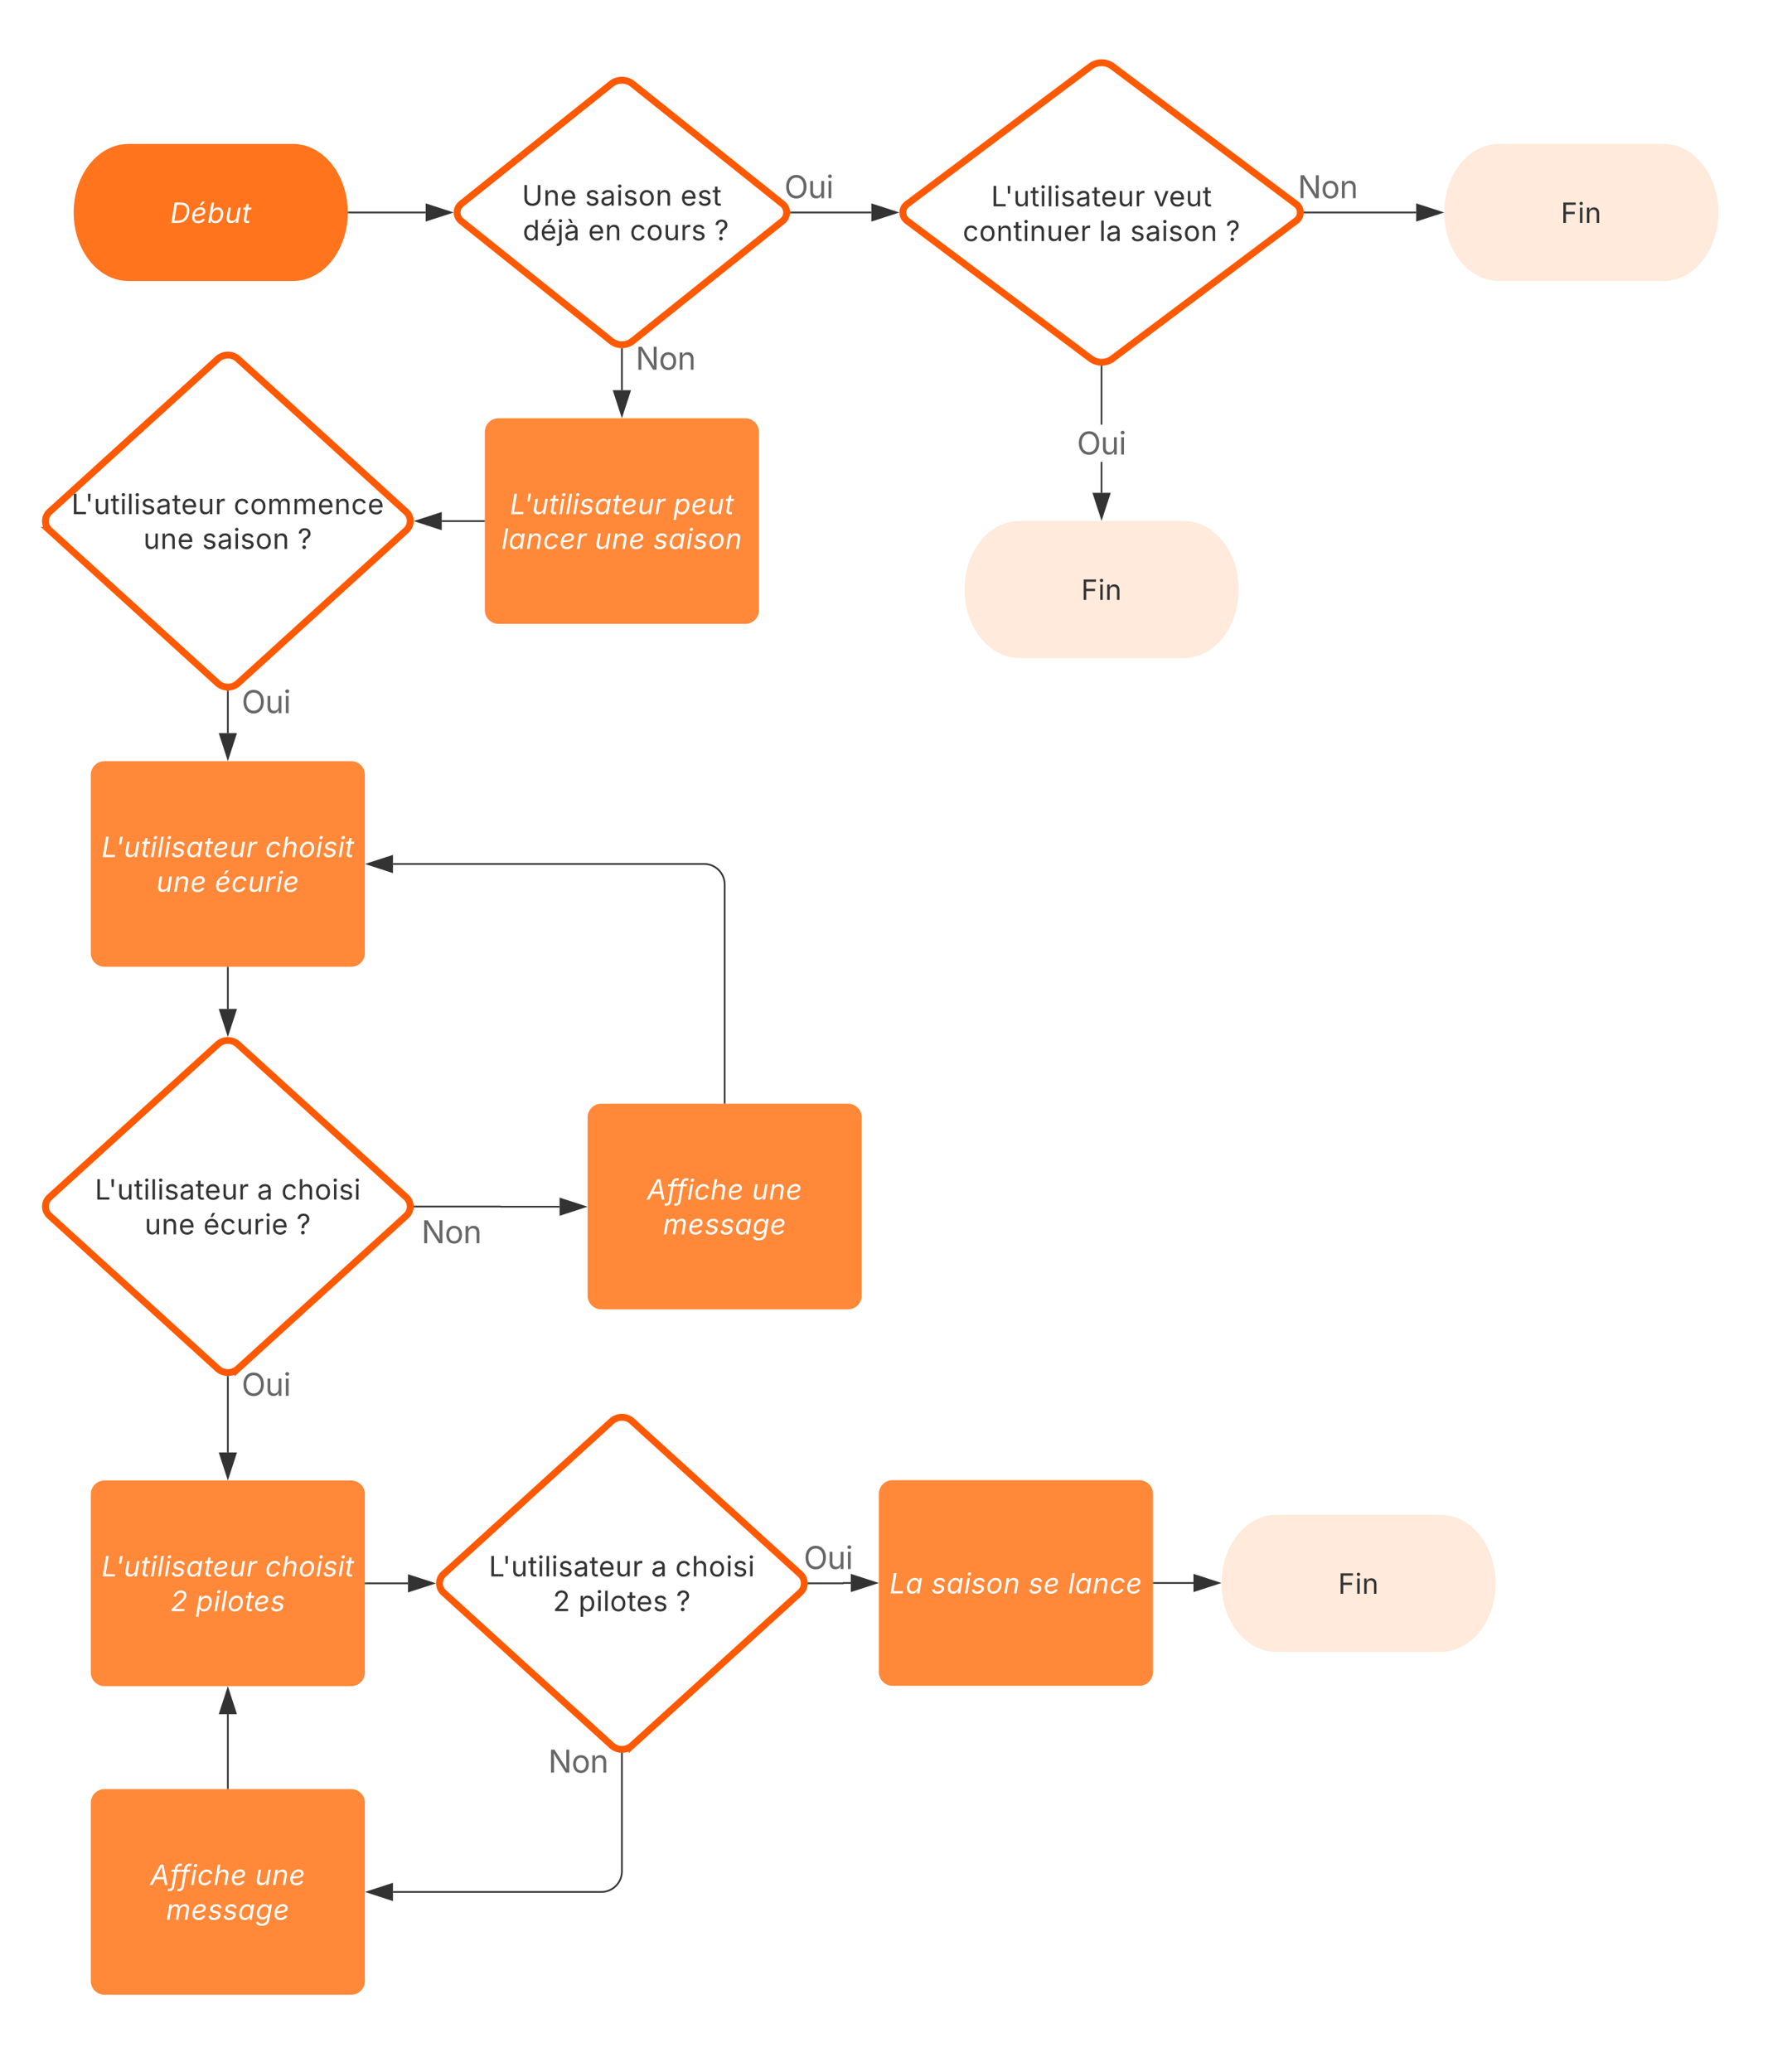 <svg xmlns="http://www.w3.org/2000/svg" xmlns:xlink="http://www.w3.org/1999/xlink" xmlns:lucid="lucid" width="1046" height="1209"><g transform="translate(-1877 -76)" lucid:page-tab-id="0_0"><path d="M0 0h3360v1360H0z" fill="#fff"/><path d="M2048 160c17.67 0 32 17.9 32 40s-14.33 40-32 40h-96c-17.67 0-32-17.9-32-40s14.33-40 32-40z" stroke="#000" stroke-opacity="0" fill="#ff741d"/><use xlink:href="#a" transform="matrix(1,0,0,1,1925,165) translate(51.316 41.09)"/><path d="M2080.5 200h44.95" stroke="#333" fill="none"/><path d="M2080.5 200.47h-.53l.03-.47-.02-.47h.53z" stroke="#333" stroke-width=".05" fill="#333"/><path d="M2140.22 200l-14.27 4.63v-9.26z" stroke="#333" fill="#333"/><path d="M2233.75 125a10 10 0 0 1 12.5 0l87.5 70a6.4 6.4 0 0 1 0 10l-87.5 70a10 10 0 0 1-12.5 0l-87.5-70a6.4 6.4 0 0 1 0-10z" stroke="#fe5900" stroke-width="4" fill="#fff"/><use xlink:href="#b" transform="matrix(1,0,0,1,2145,125) translate(36.676 70.962)"/><use xlink:href="#c" transform="matrix(1,0,0,1,2145,125) translate(73.491 70.962)"/><use xlink:href="#d" transform="matrix(1,0,0,1,2145,125) translate(129.252 70.962)"/><use xlink:href="#e" transform="matrix(1,0,0,1,2145,125) translate(32.429 91.217)"/><use xlink:href="#f" transform="matrix(1,0,0,1,2145,125) translate(37.137 91.217)"/><use xlink:href="#g" transform="matrix(1,0,0,1,2145,125) translate(75.309 91.217)"/><use xlink:href="#h" transform="matrix(1,0,0,1,2145,125) translate(99.667 91.217)"/><use xlink:href="#i" transform="matrix(1,0,0,1,2145,125) translate(149.013 91.217)"/><path d="M2338.66 200h46.95" stroke="#333" fill="none"/><path d="M2338.68 200.47h-.56l.04-.47-.04-.47h.56z" stroke="#333" stroke-width=".05" fill="#333"/><path d="M2400.37 200l-14.26 4.63v-9.26z" stroke="#333" fill="#333"/><use xlink:href="#j" transform="matrix(1,0,0,1,2334.78,174.221) translate(0.005 17.438)"/><path d="M2240 279.7v24.02" stroke="#333" fill="none"/><path d="M2240 279.2l.47-.03v.54h-.94v-.53z" stroke="#333" stroke-width=".05" fill="#333"/><path d="M2240 318.5l-4.64-14.28h9.28z" stroke="#333" fill="#333"/><use xlink:href="#k" transform="matrix(1,0,0,1,2248,274.309) translate(0.005 17.438)"/><path d="M2160 328.1a8 8 0 0 1 8-8h144a8 8 0 0 1 8 8v104a8 8 0 0 1-8 8h-144a8 8 0 0 1-8-8z" stroke="#000" stroke-opacity="0" stroke-width="2" fill="#ff8839"/><use xlink:href="#l" transform="matrix(1,0,0,1,2165,325.106) translate(9.585 50.962)"/><use xlink:href="#m" transform="matrix(1,0,0,1,2165,325.106) translate(105.121 50.962)"/><use xlink:href="#n" transform="matrix(1,0,0,1,2165,325.106) translate(4.73 71.217)"/><use xlink:href="#o" transform="matrix(1,0,0,1,2165,325.106) translate(59.184 71.217)"/><use xlink:href="#p" transform="matrix(1,0,0,1,2165,325.106) translate(93.334 71.217)"/><path d="M2004.08 285.5a8.8 8.8 0 0 1 11.84 0l98.16 89.22a7.27 7.27 0 0 1 0 10.77l-98.16 89.22a8.8 8.8 0 0 1-11.84 0l-98.16-89.23a7.27 7.27 0 0 1 0-10.78z" stroke="#fe5900" stroke-width="4" fill="#fff"/><use xlink:href="#q" transform="matrix(1,0,0,1,1905,285.106) translate(13.69 90.962)"/><use xlink:href="#r" transform="matrix(1,0,0,1,1905,285.106) translate(108.408 90.962)"/><use xlink:href="#s" transform="matrix(1,0,0,1,1905,285.106) translate(55.712 111.217)"/><use xlink:href="#t" transform="matrix(1,0,0,1,1905,285.106) translate(89.968 111.217)"/><use xlink:href="#u" transform="matrix(1,0,0,1,1905,285.106) translate(145.73 111.217)"/><path d="M2159.5 380.1h-24.65" stroke="#333" fill="none"/><path d="M2160 380.58h-.5v-.95h.5z" stroke="#333" stroke-width=".05" fill="#333"/><path d="M2120.1 380.1l14.25-4.63v9.27z" stroke="#333" fill="#333"/><path d="M2010 479.52v24.3" stroke="#333" fill="none"/><path d="M2010 479.02l.47-.04v.55h-.94v-.55z" stroke="#333" stroke-width=".05" fill="#333"/><path d="M2010 518.6l-4.63-14.27h9.27z" stroke="#333" fill="#333"/><use xlink:href="#j" transform="matrix(1,0,0,1,2018,474.741) translate(0.005 17.438)"/><path d="M1930 528.2a8 8 0 0 1 8-8h144a8 8 0 0 1 8 8v104a8 8 0 0 1-8 8h-144a8 8 0 0 1-8-8z" stroke="#000" stroke-opacity="0" stroke-width="2" fill="#ff8839"/><use xlink:href="#l" transform="matrix(1,0,0,1,1935,525.212) translate(1.252 50.962)"/><use xlink:href="#v" transform="matrix(1,0,0,1,1935,525.212) translate(96.787 50.962)"/><use xlink:href="#o" transform="matrix(1,0,0,1,1935,525.212) translate(33.232 71.217)"/><use xlink:href="#w" transform="matrix(1,0,0,1,1935,525.212) translate(67.382 71.217)"/><path d="M2004.08 685.5a8.8 8.8 0 0 1 11.84 0l98.16 89.22a7.27 7.27 0 0 1 0 10.77l-98.16 89.22a8.8 8.8 0 0 1-11.84 0l-98.16-89.23a7.27 7.27 0 0 1 0-10.78z" stroke="#fe5900" stroke-width="4" fill="#fff"/><use xlink:href="#x" transform="matrix(1,0,0,1,1905,685.106) translate(27.365 90.962)"/><use xlink:href="#y" transform="matrix(1,0,0,1,1905,685.106) translate(122.083 90.962)"/><use xlink:href="#z" transform="matrix(1,0,0,1,1905,685.106) translate(136.191 90.962)"/><use xlink:href="#A" transform="matrix(1,0,0,1,1905,685.106) translate(56.439 111.217)"/><use xlink:href="#B" transform="matrix(1,0,0,1,1905,685.106) translate(90.696 111.217)"/><use xlink:href="#i" transform="matrix(1,0,0,1,1905,685.106) translate(145.003 111.217)"/><path d="M2118.97 780.1h50.2a.05.05 0 0 1 .06.06.05.05 0 0 0 .06.05h34.32" stroke="#333" fill="none"/><path d="M2118.98 780.58h-.55l.04-.47-.04-.47h.55z" stroke="#333" stroke-width=".05" fill="#333"/><path d="M2218.38 780.2l-14.26 4.65v-9.27z" stroke="#333" fill="#333"/><use xlink:href="#k" transform="matrix(1,0,0,1,2122.989,784.106) translate(0.005 17.438)"/><path d="M2010 879.52v44.1" stroke="#333" fill="none"/><path d="M2010 879.02l.47-.04v.55h-.94v-.55z" stroke="#333" stroke-width=".05" fill="#333"/><path d="M2010 938.38l-4.63-14.26h9.27z" stroke="#333" fill="#333"/><use xlink:href="#j" transform="matrix(1,0,0,1,2018,873.129) translate(0.005 17.438)"/><path d="M2010 640.7v24.1" stroke="#333" fill="none"/><path d="M2010.47 640.72h-.94v-.5h.94z" stroke="#333" stroke-width=".05" fill="#333"/><path d="M2010 679.58l-4.63-14.27h9.27z" stroke="#333" fill="#333"/><path d="M2220 728.1a8 8 0 0 1 8-8h144a8 8 0 0 1 8 8v104a8 8 0 0 1-8 8h-144a8 8 0 0 1-8-8z" stroke="#000" stroke-opacity="0" stroke-width="2" fill="#ff8839"/><use xlink:href="#C" transform="matrix(1,0,0,1,2225,725.106) translate(29.648 50.962)"/><use xlink:href="#D" transform="matrix(1,0,0,1,2225,725.106) translate(90.91 50.962)"/><use xlink:href="#E" transform="matrix(1,0,0,1,2225,725.106) translate(38.933 71.217)"/><path d="M2300 719.6V592.2a12 12 0 0 0-12-12h-181.62" stroke="#333" fill="none"/><path d="M2300.47 720.1h-.94v-.5h.94z" stroke="#333" stroke-width=".05" fill="#333"/><path d="M2091.62 580.2l14.26-4.62v9.27z" stroke="#333" fill="#333"/><path d="M1930 948a8 8 0 0 1 8-8h144a8 8 0 0 1 8 8v104a8 8 0 0 1-8 8h-144a8 8 0 0 1-8-8z" stroke="#000" stroke-opacity="0" stroke-width="2" fill="#ff8839"/><use xlink:href="#l" transform="matrix(1,0,0,1,1935,945) translate(1.252 50.962)"/><use xlink:href="#v" transform="matrix(1,0,0,1,1935,945) translate(96.787 50.962)"/><use xlink:href="#F" transform="matrix(1,0,0,1,1935,945) translate(41.434 71.217)"/><use xlink:href="#G" transform="matrix(1,0,0,1,1935,945) translate(56.351 71.217)"/><path d="M2234.08 905.38a8.8 8.8 0 0 1 11.84 0l98.16 89.24a7.27 7.27 0 0 1 0 10.76l-98.16 89.24a8.8 8.8 0 0 1-11.84 0l-98.16-89.24a7.27 7.27 0 0 1 0-10.76z" stroke="#fe5900" stroke-width="4" fill="#fff"/><use xlink:href="#x" transform="matrix(1,0,0,1,2135,905) translate(27.365 90.962)"/><use xlink:href="#y" transform="matrix(1,0,0,1,2135,905) translate(122.083 90.962)"/><use xlink:href="#z" transform="matrix(1,0,0,1,2135,905) translate(136.191 90.962)"/><use xlink:href="#H" transform="matrix(1,0,0,1,2135,905) translate(64.756 111.217)"/><use xlink:href="#I" transform="matrix(1,0,0,1,2135,905) translate(79.673 111.217)"/><use xlink:href="#i" transform="matrix(1,0,0,1,2135,905) translate(136.686 111.217)"/><path d="M2090.5 1000h24.65" stroke="#333" fill="none"/><path d="M2090.5 1000.48h-.5v-.96h.5z" stroke="#333" stroke-width=".05" fill="#333"/><path d="M2129.9 1000l-14.25 4.63v-9.26z" stroke="#333" fill="#333"/><path d="M2348.97 1000h20.16a.1.1 0 0 0 .1-.1.1.1 0 0 1 .1-.1h4.3" stroke="#333" fill="none"/><path d="M2348.98 1000.48h-.55l.04-.48-.04-.48h.55z" stroke="#333" stroke-width=".05" fill="#333"/><path d="M2388.38 999.8l-14.26 4.62v-9.27z" stroke="#333" fill="#333"/><use xlink:href="#j" transform="matrix(1,0,0,1,2346.085,974.221) translate(0.005 17.438)"/><path d="M2240 1099.4v68.7a12 12 0 0 1-12 12h-121.62" stroke="#333" fill="none"/><path d="M2240 1098.9l.47-.02v.54h-.94v-.54z" stroke="#333" stroke-width=".05" fill="#333"/><path d="M2091.62 1180.1l14.26-4.63v9.27z" stroke="#333" fill="#333"/><g><use xlink:href="#J" transform="matrix(1,0,0,1,2197.011,1093.023) translate(0.005 17.438)"/></g><path d="M1930 1128.1a8 8 0 0 1 8-8h144a8 8 0 0 1 8 8v104a8 8 0 0 1-8 8h-144a8 8 0 0 1-8-8z" stroke="#000" stroke-opacity="0" stroke-width="2" fill="#ff8839"/><g><use xlink:href="#C" transform="matrix(1,0,0,1,1935,1125.106) translate(29.648 50.962)"/><use xlink:href="#D" transform="matrix(1,0,0,1,1935,1125.106) translate(90.91 50.962)"/><use xlink:href="#E" transform="matrix(1,0,0,1,1935,1125.106) translate(38.933 71.217)"/></g><path d="M2010 1119.6v-43.22" stroke="#333" fill="none"/><path d="M2010.47 1120.1h-.94v-.5h.94z" stroke="#333" stroke-width=".05" fill="#333"/><path d="M2010 1061.62l4.63 14.26h-9.27z" stroke="#333" fill="#333"/><path d="M2390 947.8a8 8 0 0 1 8-8h144a8 8 0 0 1 8 8v104a8 8 0 0 1-8 8h-144a8 8 0 0 1-8-8z" stroke="#000" stroke-opacity="0" stroke-width="2" fill="#ff8839"/><g><use xlink:href="#K" transform="matrix(1,0,0,1,2395,944.788) translate(1.149 61.09)"/><use xlink:href="#L" transform="matrix(1,0,0,1,2395,944.788) translate(25.597 61.09)"/><use xlink:href="#M" transform="matrix(1,0,0,1,2395,944.788) translate(82.242 61.09)"/><use xlink:href="#N" transform="matrix(1,0,0,1,2395,944.788) translate(105.415 61.09)"/></g><path d="M2718 960c17.67 0 32 17.9 32 40s-14.33 40-32 40h-96c-17.67 0-32-17.9-32-40s14.33-40 32-40z" stroke="#000" stroke-opacity="0" fill="#ffeadb"/><g><use xlink:href="#O" transform="matrix(1,0,0,1,2595,965) translate(63.087 41.09)"/></g><path d="M2550.5 999.8h23.13" stroke="#333" fill="none"/><path d="M2550.5 1000.26h-.5v-.95h.5z" stroke="#333" stroke-width=".05" fill="#333"/><path d="M2588.4 999.8l-14.27 4.62v-9.27z" stroke="#333" fill="#333"/><path d="M2513.6 114.75a10.66 10.66 0 0 1 12.8 0l107.2 80.45a6 6 0 0 1 0 9.6l-107.2 80.45a10.66 10.66 0 0 1-12.8 0l-107.2-80.45a6 6 0 0 1 0-9.6z" stroke="#fe5900" stroke-width="4" fill="#fff"/><g><use xlink:href="#q" transform="matrix(1,0,0,1,2405,114.947) translate(50.533 81.462)"/><use xlink:href="#P" transform="matrix(1,0,0,1,2405,114.947) translate(145.251 81.462)"/><use xlink:href="#Q" transform="matrix(1,0,0,1,2405,114.947) translate(33.969 101.717)"/><use xlink:href="#R" transform="matrix(1,0,0,1,2405,114.947) translate(113.549 101.717)"/><use xlink:href="#t" transform="matrix(1,0,0,1,2405,114.947) translate(131.711 101.717)"/><use xlink:href="#u" transform="matrix(1,0,0,1,2405,114.947) translate(187.473 101.717)"/></g><path d="M2520.47 363.62h-.94v-18.04h.94zm0-39.81h-.94v-33.9h.94z" stroke="#333" stroke-width=".05" fill="#333"/><path d="M2520 289.4l.47-.04v.54h-.94v-.54z" fill="#333"/><path stroke="#333" stroke-width=".05" fill="#333"/><path d="M2520 378.38l-4.64-14.26h9.28z" fill="#333"/><path d="M2520 379.92l-5.3-16.28h10.6zm-3.98-15.33l3.98 12.25 3.98-12.26z" stroke="#333" stroke-width=".05" fill="#333"/><g><use xlink:href="#S" transform="matrix(1,0,0,1,2505.617,323.805) translate(0.005 17.438)"/></g><path d="M2638.5 200h65.12" stroke="#333" fill="none"/><path d="M2638.52 200.47h-.55l.04-.47-.03-.47h.55z" stroke="#333" stroke-width=".05" fill="#333"/><path d="M2718.38 200l-14.26 4.63v-9.26z" stroke="#333" fill="#333"/><g><use xlink:href="#T" transform="matrix(1,0,0,1,2634.505,174.221) translate(0.005 17.438)"/></g><path d="M2568 380c17.67 0 32 17.9 32 40s-14.33 40-32 40h-96c-17.67 0-32-17.9-32-40s14.33-40 32-40z" stroke="#000" stroke-opacity="0" fill="#ffeadb"/><g><use xlink:href="#O" transform="matrix(1,0,0,1,2445,385) translate(63.087 41.09)"/></g><path d="M2848 160c17.67 0 32 17.9 32 40s-14.33 40-32 40h-96c-17.67 0-32-17.9-32-40s14.33-40 32-40z" stroke="#000" stroke-opacity="0" fill="#ffeadb"/><g><use xlink:href="#O" transform="matrix(1,0,0,1,2725,165) translate(63.087 41.09)"/></g><defs><path fill="#fff" d="M585 0H87l247-1490h460c436 0 670 281 593 744C1309-277 1035 0 585 0zM305-168h262c366 0 577-221 636-580s-82-574-426-574H496" id="U"/><path fill="#fff" d="M535 24C259 24 94-144 94-427c0-392 272-715 610-715 216 0 356 119 356 305 0 244-237 344-790 350-18 199 49 349 276 352 142 0 260-66 317-173l167 47C947-85 756 24 535 24zM294-623c447-4 586-57 586-218 0-85-78-141-194-141-220 0-342 177-392 359zm352-659l186-276h201l-240 276H646" id="V"/><path fill="#fff" d="M592 24c-216 0-276-130-305-197h-18L239 0H65l247-1490h180l-92 551h15c51-63 134-193 344-193 246 0 401 170 401 447 0 348-211 709-568 709zm-24-161c267 0 411-296 411-543 0-170-78-291-250-291-269 0-405 284-405 542 0 177 81 292 244 292" id="W"/><path fill="#fff" d="M443 14C219 14 87-123 134-408l117-710h180L317-423c-28 171 49 275 206 275s300-105 332-300l110-670h181L961 0H787l35-209C722-47 590 14 443 14" id="X"/><path fill="#fff" d="M691-1118l-25 154H437L325-290c-17 103 16 144 108 144 23 0 63-6 94-12L538-6c-36 12-87 20-136 20-196 0-290-109-260-290l114-688H88l25-154h169l44-266h180l-44 266h229" id="Y"/><g id="a"><use transform="matrix(0.008,0,0,0.008,0,0)" xlink:href="#U"/><use transform="matrix(0.008,0,0,0.008,12.073,0)" xlink:href="#V"/><use transform="matrix(0.008,0,0,0.008,21.71,0)" xlink:href="#W"/><use transform="matrix(0.008,0,0,0.008,31.968,0)" xlink:href="#X"/><use transform="matrix(0.008,0,0,0.008,41.875,0)" xlink:href="#Y"/></g><path fill="#333" d="M763 24c-353 0-583-224-583-531v-983h190v968c0 214 149 370 393 370 243 0 391-156 391-370v-968h190v983c0 307-230 531-581 531" id="Z"/><path fill="#333" d="M338-670V0H158v-1118h173l1 207c72-158 192-221 342-221 226 0 378 139 378 422V0H872v-695c0-172-96-275-252-275-161 0-282 109-282 300" id="aa"/><path fill="#333" d="M628 24c-324 0-524-230-524-574 0-343 198-582 503-582 237 0 487 146 487 559v75H286c9 234 145 362 343 362 132 0 231-58 273-172l174 48C1024-91 857 24 628 24zM287-650h624c-17-190-120-322-304-322-192 0-309 151-320 322" id="ab"/><g id="b"><use transform="matrix(0.008,0,0,0.008,0,0)" xlink:href="#Z"/><use transform="matrix(0.008,0,0,0.008,12.457,0)" xlink:href="#aa"/><use transform="matrix(0.008,0,0,0.008,22.347,0)" xlink:href="#ab"/></g><path fill="#333" d="M538 24C308 24 148-78 108-271l171-41c32 123 123 178 257 178 156 0 256-77 256-169 0-77-54-128-164-154l-186-44c-203-48-300-148-300-305 0-192 176-326 414-326 230 0 351 112 402 269l-163 42c-31-80-94-158-238-158-133 0-233 69-233 162 0 83 57 129 188 160l169 40c203 48 298 149 298 302 0 196-179 339-441 339" id="ac"/><path fill="#333" d="M471 26C259 26 90-98 90-318c0-256 228-303 435-329 202-27 287-16 287-108 0-139-79-219-234-219-161 0-248 86-283 164l-173-57c86-203 278-265 451-265 150 0 419 46 419 395V0H815v-152h-12C765-73 660 26 471 26zm31-159c199 0 310-134 310-271v-155c-30 35-226 55-295 64-131 17-246 59-246 186 0 116 97 176 231 176" id="ad"/><path fill="#333" d="M158 0v-1118h180V0H158zm91-1301c-68 0-125-53-125-119s57-119 125-119c69 0 126 53 126 119s-57 119-126 119" id="ae"/><path fill="#333" d="M613 24c-304 0-509-231-509-576 0-350 205-580 509-580 305 0 511 230 511 580 0 345-206 576-511 576zm0-161c226 0 329-195 329-415 0-222-103-419-329-419-223 0-326 196-326 419 0 220 103 415 326 415" id="af"/><g id="c"><use transform="matrix(0.008,0,0,0.008,0,0)" xlink:href="#ac"/><use transform="matrix(0.008,0,0,0.008,8.836,0)" xlink:href="#ad"/><use transform="matrix(0.008,0,0,0.008,18.236,0)" xlink:href="#ae"/><use transform="matrix(0.008,0,0,0.008,22.29,0)" xlink:href="#ac"/><use transform="matrix(0.008,0,0,0.008,31.126,0)" xlink:href="#af"/><use transform="matrix(0.008,0,0,0.008,41.163,0)" xlink:href="#aa"/></g><path fill="#333" d="M598-1118v154H368v674c0 100 37 144 132 144 23 0 62-6 92-12L629-6c-37 13-88 20-134 20-193 0-307-107-307-290v-688H20v-154h168v-266h180v266h230" id="ag"/><g id="d"><use transform="matrix(0.008,0,0,0.008,0,0)" xlink:href="#ab"/><use transform="matrix(0.008,0,0,0.008,9.76,0)" xlink:href="#ac"/><use transform="matrix(0.008,0,0,0.008,18.595,0)" xlink:href="#ag"/></g><path fill="#333" d="M577 24c-279 0-473-224-473-580 0-354 195-576 474-576 218 0 287 134 324 193h14v-551h180V0H922v-173h-20C865-111 790 24 577 24zm27-161c203 0 314-172 314-421 0-247-108-413-314-413-212 0-317 181-317 413 0 235 108 421 317 421" id="ah"/><path fill="#333" d="M628 24c-324 0-524-230-524-574 0-343 198-582 503-582 237 0 487 146 487 559v75H286c9 234 145 362 343 362 132 0 231-58 273-172l174 48C1024-91 857 24 628 24zM287-650h624c-17-190-120-322-304-322-192 0-309 151-320 322zm237-614l140-294h201l-194 294H524" id="ai"/><path fill="#333" d="M157-1118h181V80c1 225-123 350-364 338V252c126 9 184-48 183-172v-1198zm91-183c-68 0-125-53-125-119s57-119 125-119c69 0 126 53 126 119s-57 119-126 119" id="aj"/><path fill="#333" d="M471 26C259 26 90-98 90-318c0-256 228-303 435-329 202-27 287-16 287-108 0-139-79-219-234-219-161 0-248 86-283 164l-173-57c86-203 278-265 451-265 150 0 419 46 419 395V0H815v-152h-12C765-73 660 26 471 26zm31-159c199 0 310-134 310-271v-155c-30 35-226 55-295 64-131 17-246 59-246 186 0 116 97 176 231 176zm-15-1131l-193-294h201l140 294H487" id="ak"/><g id="f"><use transform="matrix(0.008,0,0,0.008,0,0)" xlink:href="#ah"/><use transform="matrix(0.008,0,0,0.008,10.25,0)" xlink:href="#ai"/><use transform="matrix(0.008,0,0,0.008,20.01,0)" xlink:href="#aj"/><use transform="matrix(0.008,0,0,0.008,24.064,0)" xlink:href="#ak"/></g><g id="g"><use transform="matrix(0.008,0,0,0.008,0,0)" xlink:href="#ab"/><use transform="matrix(0.008,0,0,0.008,9.76,0)" xlink:href="#aa"/></g><path fill="#333" d="M613 24c-304 0-509-231-509-576 0-350 205-580 509-580 216 0 392 114 453 309l-173 49c-33-115-133-197-280-197-223 0-326 196-326 419 0 220 103 415 326 415 150 0 252-85 285-206l172 49C1010-95 832 24 613 24" id="al"/><path fill="#333" d="M537 14c-226 0-379-139-379-422v-710h180v695c0 172 97 275 253 275 160 0 281-109 281-300v-670h181V0H879v-209C806-46 684 14 537 14" id="am"/><path fill="#333" d="M158 0v-1118h174v172h12c41-113 157-188 290-188 26 0 70 2 91 3v181c-11-2-60-10-108-10-161 0-279 109-279 260V0H158" id="an"/><g id="h"><use transform="matrix(0.008,0,0,0.008,0,0)" xlink:href="#al"/><use transform="matrix(0.008,0,0,0.008,9.563,0)" xlink:href="#af"/><use transform="matrix(0.008,0,0,0.008,19.601,0)" xlink:href="#am"/><use transform="matrix(0.008,0,0,0.008,29.499,0)" xlink:href="#an"/><use transform="matrix(0.008,0,0,0.008,35.801,0)" xlink:href="#ac"/></g><path fill="#333" d="M383-449c-3-277 82-343 222-425 88-53 156-134 156-250 0-139-108-227-243-227-118 0-235 70-246 236H82c10-251 200-395 436-395 259 0 427 165 427 393 0 161-74 273-203 352-132 80-180 132-178 316H383zm93 462c-75 0-135-60-135-134 0-75 60-135 135-135 74 0 134 60 134 135 0 74-60 134-134 134" id="ao"/><use transform="matrix(0.008,0,0,0.008,0,0)" xlink:href="#ao" id="i"/><path fill="#666" d="M784 20c-382 0-662-292-662-764 0-473 280-766 662-766s660 293 660 766c0 472-278 764-660 764zm0-176c266 0 475-207 475-588 0-383-209-590-475-590-268 0-477 208-477 590 0 380 209 588 477 588" id="ap"/><path fill="#666" d="M537 14c-226 0-379-139-379-422v-710h180v695c0 172 97 275 253 275 160 0 281-109 281-300v-670h181V0H879v-209C806-46 684 14 537 14" id="aq"/><path fill="#666" d="M158 0v-1118h180V0H158zm91-1301c-68 0-125-53-125-119s57-119 125-119c69 0 126 53 126 119s-57 119-126 119" id="ar"/><g id="j"><use transform="matrix(0.009,0,0,0.009,0,0)" xlink:href="#ap"/><use transform="matrix(0.009,0,0,0.009,13.764,0)" xlink:href="#aq"/><use transform="matrix(0.009,0,0,0.009,24.407,0)" xlink:href="#ar"/></g><path fill="#666" d="M180 0v-1490h224l606 953c40 63 108 177 176 312-27-437-7-821-13-1265h190V0h-226C860-448 622-778 356-1262c27 476 11 792 15 1262H180" id="as"/><path fill="#666" d="M613 24c-304 0-509-231-509-576 0-350 205-580 509-580 305 0 511 230 511 580 0 345-206 576-511 576zm0-161c226 0 329-195 329-415 0-222-103-419-329-419-223 0-326 196-326 419 0 220 103 415 326 415" id="at"/><path fill="#666" d="M338-670V0H158v-1118h173l1 207c72-158 192-221 342-221 226 0 378 139 378 422V0H872v-695c0-172-96-275-252-275-161 0-282 109-282 300" id="au"/><g id="k"><use transform="matrix(0.009,0,0,0.009,0,0)" xlink:href="#as"/><use transform="matrix(0.009,0,0,0.009,13.562,0)" xlink:href="#at"/><use transform="matrix(0.009,0,0,0.009,24.354,0)" xlink:href="#au"/></g><path fill="#fff" d="M87 0l247-1490h190L304-167h690L967 0H87" id="av"/><path fill="#fff" d="M292-923l72-567h194L443-923H292" id="aw"/><path fill="#fff" d="M66 0l185-1118h180L246 0H66zm307-1301c-71 0-117-55-106-119s74-119 145-119c65 0 117 50 106 118s-78 120-145 120" id="ax"/><path fill="#fff" d="M492-1490L245 0H65l247-1490h180" id="ay"/><path fill="#fff" d="M451 24C217 22 71-78 61-277l174-29c11 123 90 172 219 172 161 0 280-83 297-181 11-71-30-117-135-143l-179-44c-195-48-280-153-253-316 31-186 223-314 455-314 233 4 337 107 366 275l-165 30c-18-80-65-152-204-152-138 0-256 75-272 174-13 77 32 118 158 149l162 40c195 48 278 154 252 313C904-113 708 24 451 24" id="az"/><path fill="#fff" d="M481 24C202 24 45-202 104-557s293-575 571-575c216 0 263 132 291 193h15l29-179h181L1006 0H831l28-173h-21C788-107 693 24 481 24zm56-161c204 0 342-174 383-422s-41-412-245-412c-215 0-350 183-388 412-39 235 39 422 250 422" id="aA"/><path fill="#fff" d="M535 24C259 24 94-144 94-427c0-392 272-715 610-715 216 0 356 119 356 305 0 244-237 344-790 350-18 199 49 349 276 352 142 0 260-66 317-173l167 47C947-85 756 24 535 24zM294-623c447-4 586-57 586-218 0-85-78-141-194-141-220 0-342 177-392 359" id="aB"/><path fill="#fff" d="M66 0l185-1118h174l-28 172h12c78-136 219-209 411-185l-30 181c-211-47-398 67-428 250L246 0H66" id="aC"/><g id="l"><use transform="matrix(0.008,0,0,0.008,0,0)" xlink:href="#av"/><use transform="matrix(0.008,0,0,0.008,7.945,0)" xlink:href="#aw"/><use transform="matrix(0.008,0,0,0.008,12.964,0)" xlink:href="#X"/><use transform="matrix(0.008,0,0,0.008,22.87,0)" xlink:href="#Y"/><use transform="matrix(0.008,0,0,0.008,28.363,0)" xlink:href="#ax"/><use transform="matrix(0.008,0,0,0.008,32.426,0)" xlink:href="#ay"/><use transform="matrix(0.008,0,0,0.008,36.48,0)" xlink:href="#ax"/><use transform="matrix(0.008,0,0,0.008,40.542,0)" xlink:href="#az"/><use transform="matrix(0.008,0,0,0.008,49.37,0)" xlink:href="#aA"/><use transform="matrix(0.008,0,0,0.008,59.644,0)" xlink:href="#Y"/><use transform="matrix(0.008,0,0,0.008,64.974,0)" xlink:href="#aB"/><use transform="matrix(0.008,0,0,0.008,74.611,0)" xlink:href="#X"/><use transform="matrix(0.008,0,0,0.008,84.517,0)" xlink:href="#aC"/></g><path fill="#fff" d="M-4 418l255-1536h174l-30 179h9c47-68 143-193 355-193 246 0 401 170 401 447 0 348-211 709-568 709-219 0-274-140-300-202h-17l-99 596H-4zm572-555c267 0 411-296 411-543 0-170-78-291-250-291-269 0-405 284-405 542 0 177 81 292 244 292" id="aD"/><g id="m"><use transform="matrix(0.008,0,0,0.008,0,0)" xlink:href="#aD"/><use transform="matrix(0.008,0,0,0.008,10.258,0)" xlink:href="#aB"/><use transform="matrix(0.008,0,0,0.008,19.895,0)" xlink:href="#X"/><use transform="matrix(0.008,0,0,0.008,29.802,0)" xlink:href="#Y"/></g><path fill="#fff" d="M356-664L245 0H65l186-1118h173l-32 197c96-152 219-211 366-211 232 0 366 145 319 428L960 0H779l117-701c29-174-48-269-198-269-165 0-310 115-342 306" id="aE"/><path fill="#fff" d="M528 24C258 24 94-156 94-433c0-354 228-699 603-699 222 0 381 120 410 314l-176 39c-14-114-95-192-238-192-272 0-419 288-419 536 0 167 76 298 258 298 155 0 277-90 329-211l166 58C935-93 745 24 528 24" id="aF"/><g id="n"><use transform="matrix(0.008,0,0,0.008,0,0)" xlink:href="#ay"/><use transform="matrix(0.008,0,0,0.008,4.054,0)" xlink:href="#aA"/><use transform="matrix(0.008,0,0,0.008,14.329,0)" xlink:href="#aE"/><use transform="matrix(0.008,0,0,0.008,24.227,0)" xlink:href="#aF"/><use transform="matrix(0.008,0,0,0.008,33.799,0)" xlink:href="#aB"/><use transform="matrix(0.008,0,0,0.008,43.436,0)" xlink:href="#aC"/></g><g id="o"><use transform="matrix(0.008,0,0,0.008,0,0)" xlink:href="#X"/><use transform="matrix(0.008,0,0,0.008,9.907,0)" xlink:href="#aE"/><use transform="matrix(0.008,0,0,0.008,19.805,0)" xlink:href="#aB"/></g><path fill="#fff" d="M528 24C258 24 94-156 94-433c0-355 229-699 603-699 270 0 436 178 436 458 0 359-234 698-605 698zm4-161c275 0 420-287 420-533 0-170-77-301-260-301-271 0-418 288-418 536 0 168 77 298 258 298" id="aG"/><g id="p"><use transform="matrix(0.008,0,0,0.008,0,0)" xlink:href="#az"/><use transform="matrix(0.008,0,0,0.008,8.828,0)" xlink:href="#aA"/><use transform="matrix(0.008,0,0,0.008,19.102,0)" xlink:href="#ax"/><use transform="matrix(0.008,0,0,0.008,23.165,0)" xlink:href="#az"/><use transform="matrix(0.008,0,0,0.008,31.992,0)" xlink:href="#aG"/><use transform="matrix(0.008,0,0,0.008,42.038,0)" xlink:href="#aE"/></g><path fill="#333" d="M180 0v-1490h190v1322h690V0H180" id="aH"/><path fill="#333" d="M232-923l-22-567h194l-22 567H232" id="aI"/><path fill="#333" d="M338-1490V0H158v-1490h180" id="aJ"/><g id="q"><use transform="matrix(0.008,0,0,0.008,0,0)" xlink:href="#aH"/><use transform="matrix(0.008,0,0,0.008,7.945,0)" xlink:href="#aI"/><use transform="matrix(0.008,0,0,0.008,12.964,0)" xlink:href="#am"/><use transform="matrix(0.008,0,0,0.008,22.862,0)" xlink:href="#ag"/><use transform="matrix(0.008,0,0,0.008,28.339,0)" xlink:href="#ae"/><use transform="matrix(0.008,0,0,0.008,32.393,0)" xlink:href="#aJ"/><use transform="matrix(0.008,0,0,0.008,36.447,0)" xlink:href="#ae"/><use transform="matrix(0.008,0,0,0.008,40.501,0)" xlink:href="#ac"/><use transform="matrix(0.008,0,0,0.008,49.337,0)" xlink:href="#ad"/><use transform="matrix(0.008,0,0,0.008,58.737,0)" xlink:href="#ag"/><use transform="matrix(0.008,0,0,0.008,64.05,0)" xlink:href="#ab"/><use transform="matrix(0.008,0,0,0.008,73.81,0)" xlink:href="#am"/><use transform="matrix(0.008,0,0,0.008,83.708,0)" xlink:href="#an"/></g><path fill="#333" d="M158 0v-1118h175l1 205c55-151 181-225 313-225 147 0 245 90 285 228 53-141 190-228 352-228 194 0 352 125 352 384V0h-181v-749c0-161-105-225-225-225-151 0-243 103-243 244V0H807v-767c0-124-93-207-219-207-131 0-250 92-250 270V0H158" id="aK"/><g id="r"><use transform="matrix(0.008,0,0,0.008,0,0)" xlink:href="#al"/><use transform="matrix(0.008,0,0,0.008,9.563,0)" xlink:href="#af"/><use transform="matrix(0.008,0,0,0.008,19.601,0)" xlink:href="#aK"/><use transform="matrix(0.008,0,0,0.008,34.265,0)" xlink:href="#aK"/><use transform="matrix(0.008,0,0,0.008,48.929,0)" xlink:href="#ab"/><use transform="matrix(0.008,0,0,0.008,58.688,0)" xlink:href="#aa"/><use transform="matrix(0.008,0,0,0.008,68.578,0)" xlink:href="#al"/><use transform="matrix(0.008,0,0,0.008,78.142,0)" xlink:href="#ab"/></g><g id="s"><use transform="matrix(0.008,0,0,0.008,0,0)" xlink:href="#am"/><use transform="matrix(0.008,0,0,0.008,9.899,0)" xlink:href="#aa"/><use transform="matrix(0.008,0,0,0.008,19.789,0)" xlink:href="#ab"/></g><g id="t"><use transform="matrix(0.008,0,0,0.008,0,0)" xlink:href="#ac"/><use transform="matrix(0.008,0,0,0.008,8.836,0)" xlink:href="#ad"/><use transform="matrix(0.008,0,0,0.008,18.236,0)" xlink:href="#ae"/><use transform="matrix(0.008,0,0,0.008,22.29,0)" xlink:href="#ac"/><use transform="matrix(0.008,0,0,0.008,31.126,0)" xlink:href="#af"/><use transform="matrix(0.008,0,0,0.008,41.163,0)" xlink:href="#aa"/></g><use transform="matrix(0.008,0,0,0.008,0,0)" xlink:href="#ao" id="u"/><path fill="#fff" d="M356-670L245 0H65l247-1490h180l-94 565c97-150 219-207 362-207 226 0 365 139 318 422L960 0H779l116-695c29-174-53-275-208-275-158 0-299 107-331 300" id="aL"/><g id="v"><use transform="matrix(0.008,0,0,0.008,0,0)" xlink:href="#aF"/><use transform="matrix(0.008,0,0,0.008,9.572,0)" xlink:href="#aL"/><use transform="matrix(0.008,0,0,0.008,19.47,0)" xlink:href="#aG"/><use transform="matrix(0.008,0,0,0.008,29.516,0)" xlink:href="#ax"/><use transform="matrix(0.008,0,0,0.008,33.578,0)" xlink:href="#az"/><use transform="matrix(0.008,0,0,0.008,42.406,0)" xlink:href="#ax"/><use transform="matrix(0.008,0,0,0.008,46.468,0)" xlink:href="#Y"/></g><g id="w"><use transform="matrix(0.008,0,0,0.008,0,0)" xlink:href="#V"/><use transform="matrix(0.008,0,0,0.008,9.637,0)" xlink:href="#aF"/><use transform="matrix(0.008,0,0,0.008,19.208,0)" xlink:href="#X"/><use transform="matrix(0.008,0,0,0.008,29.115,0)" xlink:href="#aC"/><use transform="matrix(0.008,0,0,0.008,35.687,0)" xlink:href="#ax"/><use transform="matrix(0.008,0,0,0.008,39.749,0)" xlink:href="#aB"/></g><g id="x"><use transform="matrix(0.008,0,0,0.008,0,0)" xlink:href="#aH"/><use transform="matrix(0.008,0,0,0.008,7.945,0)" xlink:href="#aI"/><use transform="matrix(0.008,0,0,0.008,12.964,0)" xlink:href="#am"/><use transform="matrix(0.008,0,0,0.008,22.862,0)" xlink:href="#ag"/><use transform="matrix(0.008,0,0,0.008,28.339,0)" xlink:href="#ae"/><use transform="matrix(0.008,0,0,0.008,32.393,0)" xlink:href="#aJ"/><use transform="matrix(0.008,0,0,0.008,36.447,0)" xlink:href="#ae"/><use transform="matrix(0.008,0,0,0.008,40.501,0)" xlink:href="#ac"/><use transform="matrix(0.008,0,0,0.008,49.337,0)" xlink:href="#ad"/><use transform="matrix(0.008,0,0,0.008,58.737,0)" xlink:href="#ag"/><use transform="matrix(0.008,0,0,0.008,64.05,0)" xlink:href="#ab"/><use transform="matrix(0.008,0,0,0.008,73.81,0)" xlink:href="#am"/><use transform="matrix(0.008,0,0,0.008,83.708,0)" xlink:href="#an"/></g><use transform="matrix(0.008,0,0,0.008,0,0)" xlink:href="#ad" id="y"/><path fill="#333" d="M338-670V0H158v-1490h180v566c73-149 190-208 336-208 226 0 379 139 379 422V0H872v-695c0-172-96-275-252-275-161 0-282 109-282 300" id="aM"/><g id="z"><use transform="matrix(0.008,0,0,0.008,0,0)" xlink:href="#al"/><use transform="matrix(0.008,0,0,0.008,9.563,0)" xlink:href="#aM"/><use transform="matrix(0.008,0,0,0.008,19.462,0)" xlink:href="#af"/><use transform="matrix(0.008,0,0,0.008,29.499,0)" xlink:href="#ae"/><use transform="matrix(0.008,0,0,0.008,33.554,0)" xlink:href="#ac"/><use transform="matrix(0.008,0,0,0.008,42.389,0)" xlink:href="#ae"/></g><g id="A"><use transform="matrix(0.008,0,0,0.008,0,0)" xlink:href="#am"/><use transform="matrix(0.008,0,0,0.008,9.899,0)" xlink:href="#aa"/><use transform="matrix(0.008,0,0,0.008,19.789,0)" xlink:href="#ab"/></g><g id="B"><use transform="matrix(0.008,0,0,0.008,0,0)" xlink:href="#ai"/><use transform="matrix(0.008,0,0,0.008,9.76,0)" xlink:href="#al"/><use transform="matrix(0.008,0,0,0.008,19.323,0)" xlink:href="#am"/><use transform="matrix(0.008,0,0,0.008,29.221,0)" xlink:href="#an"/><use transform="matrix(0.008,0,0,0.008,35.785,0)" xlink:href="#ae"/><use transform="matrix(0.008,0,0,0.008,39.839,0)" xlink:href="#ab"/></g><path fill="#fff" d="M-41 0l788-1490h220L1268 0h-192l-80-416H383L169 0H-41zm509-582h497c-56-293-77-375-126-756-162 359-224 468-371 756" id="aN"/><path fill="#fff" d="M780-1118l-24 146H497L317 116C281 334 148 448-56 448c-43 0-82-5-117-17l45-161c143 34 239 0 264-153L316-972H89l24-146h227l13-77c43-287 254-417 541-345l-50 154c-23-5-81-8-121-8-107 0-167 63-189 196l-13 80h259" id="aO"/><g id="C"><use transform="matrix(0.008,0,0,0.008,0,0)" xlink:href="#aN"/><use transform="matrix(0.008,0,0,0.008,11.55,0)" xlink:href="#aO"/><use transform="matrix(0.008,0,0,0.008,17.141,0)" xlink:href="#aO"/><use transform="matrix(0.008,0,0,0.008,23.385,0)" xlink:href="#ax"/><use transform="matrix(0.008,0,0,0.008,27.448,0)" xlink:href="#aF"/><use transform="matrix(0.008,0,0,0.008,37.019,0)" xlink:href="#aL"/><use transform="matrix(0.008,0,0,0.008,46.918,0)" xlink:href="#aB"/></g><g id="D"><use transform="matrix(0.008,0,0,0.008,0,0)" xlink:href="#X"/><use transform="matrix(0.008,0,0,0.008,9.907,0)" xlink:href="#aE"/><use transform="matrix(0.008,0,0,0.008,19.805,0)" xlink:href="#aB"/></g><path fill="#fff" d="M65 0l186-1118h175l-31 195c80-148 212-215 337-215 153 0 236 96 255 228 75-143 223-228 382-228 199 0 341 131 298 390L1543 0h-181l126-756c27-162-65-218-177-218-160 0-274 111-297 250L894 0H714l128-773c21-127-57-201-174-201-136 0-277 97-307 277L245 0H65" id="aP"/><path fill="#fff" d="M456 442C197 442 73 327 25 209l155-84c33 60 86 160 280 160 184 0 332-89 363-272l37-218-16 4C793-134 707-18 498-18 260-18 96-170 96-443c0-341 216-689 568-689 222 0 274 139 301 198l21-5 30-179h175L999 35c-48 288-275 407-543 407zm75-620c274 0 401-267 401-512 0-170-80-281-247-281-260 0-408 269-408 518 0 167 83 275 254 275" id="aQ"/><g id="E"><use transform="matrix(0.008,0,0,0.008,0,0)" xlink:href="#aP"/><use transform="matrix(0.008,0,0,0.008,14.664,0)" xlink:href="#aB"/><use transform="matrix(0.008,0,0,0.008,24.301,0)" xlink:href="#az"/><use transform="matrix(0.008,0,0,0.008,33.129,0)" xlink:href="#az"/><use transform="matrix(0.008,0,0,0.008,41.956,0)" xlink:href="#aA"/><use transform="matrix(0.008,0,0,0.008,52.231,0)" xlink:href="#aQ"/><use transform="matrix(0.008,0,0,0.008,62.497,0)" xlink:href="#aB"/></g><path fill="#fff" d="M61 0l23-137 583-537c198-182 297-283 319-421 25-157-68-250-224-250-169 0-311 109-339 278H242c44-263 264-443 530-443 267 0 433 185 393 418-28 164-126 293-428 566L353-179l-2 12h686L1010 0H61" id="aR"/><use transform="matrix(0.008,0,0,0.008,0,0)" xlink:href="#aR" id="F"/><g id="G"><use transform="matrix(0.008,0,0,0.008,0,0)" xlink:href="#aD"/><use transform="matrix(0.008,0,0,0.008,10.258,0)" xlink:href="#ax"/><use transform="matrix(0.008,0,0,0.008,14.321,0)" xlink:href="#ay"/><use transform="matrix(0.008,0,0,0.008,18.375,0)" xlink:href="#aG"/><use transform="matrix(0.008,0,0,0.008,28.42,0)" xlink:href="#Y"/><use transform="matrix(0.008,0,0,0.008,33.75,0)" xlink:href="#aB"/><use transform="matrix(0.008,0,0,0.008,43.387,0)" xlink:href="#az"/></g><path fill="#333" d="M154 0v-137l495-537c165-179 249-281 249-418 0-156-121-253-280-253-170 0-278 110-278 278H158c0-264 200-443 465-443 266 0 455 183 455 416 0 161-73 288-336 568L416-179v12h687V0H154" id="aS"/><use transform="matrix(0.008,0,0,0.008,0,0)" xlink:href="#aS" id="H"/><path fill="#333" d="M158 418v-1536h174v179h20c37-59 106-193 324-193 279 0 474 222 474 576 0 356-194 580-473 580-213 0-288-135-325-197h-14v591H158zm492-555c209 0 317-186 317-421 0-232-105-413-317-413-206 0-314 166-314 413 0 249 111 421 314 421" id="aT"/><g id="I"><use transform="matrix(0.008,0,0,0.008,0,0)" xlink:href="#aT"/><use transform="matrix(0.008,0,0,0.008,10.25,0)" xlink:href="#ae"/><use transform="matrix(0.008,0,0,0.008,14.304,0)" xlink:href="#aJ"/><use transform="matrix(0.008,0,0,0.008,18.358,0)" xlink:href="#af"/><use transform="matrix(0.008,0,0,0.008,28.396,0)" xlink:href="#ag"/><use transform="matrix(0.008,0,0,0.008,33.709,0)" xlink:href="#ab"/><use transform="matrix(0.008,0,0,0.008,43.468,0)" xlink:href="#ac"/></g><g id="J"><use transform="matrix(0.009,0,0,0.009,0,0)" xlink:href="#as"/><use transform="matrix(0.009,0,0,0.009,13.562,0)" xlink:href="#at"/><use transform="matrix(0.009,0,0,0.009,24.354,0)" xlink:href="#au"/></g><g id="K"><use transform="matrix(0.008,0,0,0.008,0,0)" xlink:href="#av"/><use transform="matrix(0.008,0,0,0.008,9.465,0)" xlink:href="#aA"/></g><g id="L"><use transform="matrix(0.008,0,0,0.008,0,0)" xlink:href="#az"/><use transform="matrix(0.008,0,0,0.008,8.828,0)" xlink:href="#aA"/><use transform="matrix(0.008,0,0,0.008,19.102,0)" xlink:href="#ax"/><use transform="matrix(0.008,0,0,0.008,23.165,0)" xlink:href="#az"/><use transform="matrix(0.008,0,0,0.008,31.992,0)" xlink:href="#aG"/><use transform="matrix(0.008,0,0,0.008,42.038,0)" xlink:href="#aE"/></g><g id="M"><use transform="matrix(0.008,0,0,0.008,0,0)" xlink:href="#az"/><use transform="matrix(0.008,0,0,0.008,8.828,0)" xlink:href="#aB"/></g><g id="N"><use transform="matrix(0.008,0,0,0.008,0,0)" xlink:href="#ay"/><use transform="matrix(0.008,0,0,0.008,4.054,0)" xlink:href="#aA"/><use transform="matrix(0.008,0,0,0.008,14.329,0)" xlink:href="#aE"/><use transform="matrix(0.008,0,0,0.008,24.227,0)" xlink:href="#aF"/><use transform="matrix(0.008,0,0,0.008,33.799,0)" xlink:href="#aB"/></g><path fill="#333" d="M180 0v-1490h901v168H370v510h643v168H370V0H180" id="aU"/><g id="O"><use transform="matrix(0.008,0,0,0.008,0,0)" xlink:href="#aU"/><use transform="matrix(0.008,0,0,0.008,9.882,0)" xlink:href="#ae"/><use transform="matrix(0.008,0,0,0.008,13.936,0)" xlink:href="#aa"/></g><path fill="#333" d="M481 0L54-1118h197c107 314 236 620 325 951 87-331 217-637 324-951h197L670 0H481" id="aV"/><g id="P"><use transform="matrix(0.008,0,0,0.008,0,0)" xlink:href="#aV"/><use transform="matrix(0.008,0,0,0.008,9.081,0)" xlink:href="#ab"/><use transform="matrix(0.008,0,0,0.008,18.841,0)" xlink:href="#am"/><use transform="matrix(0.008,0,0,0.008,28.739,0)" xlink:href="#ag"/></g><g id="Q"><use transform="matrix(0.008,0,0,0.008,0,0)" xlink:href="#al"/><use transform="matrix(0.008,0,0,0.008,9.563,0)" xlink:href="#af"/><use transform="matrix(0.008,0,0,0.008,19.601,0)" xlink:href="#aa"/><use transform="matrix(0.008,0,0,0.008,29.491,0)" xlink:href="#ag"/><use transform="matrix(0.008,0,0,0.008,34.968,0)" xlink:href="#ae"/><use transform="matrix(0.008,0,0,0.008,39.022,0)" xlink:href="#aa"/><use transform="matrix(0.008,0,0,0.008,48.912,0)" xlink:href="#am"/><use transform="matrix(0.008,0,0,0.008,58.811,0)" xlink:href="#ab"/><use transform="matrix(0.008,0,0,0.008,68.57,0)" xlink:href="#an"/></g><g id="R"><use transform="matrix(0.008,0,0,0.008,0,0)" xlink:href="#aJ"/><use transform="matrix(0.008,0,0,0.008,4.054,0)" xlink:href="#ad"/></g><g id="S"><use transform="matrix(0.009,0,0,0.009,0,0)" xlink:href="#ap"/><use transform="matrix(0.009,0,0,0.009,13.764,0)" xlink:href="#aq"/><use transform="matrix(0.009,0,0,0.009,24.407,0)" xlink:href="#ar"/></g><g id="T"><use transform="matrix(0.009,0,0,0.009,0,0)" xlink:href="#as"/><use transform="matrix(0.009,0,0,0.009,13.562,0)" xlink:href="#at"/><use transform="matrix(0.009,0,0,0.009,24.354,0)" xlink:href="#au"/></g></defs></g></svg>